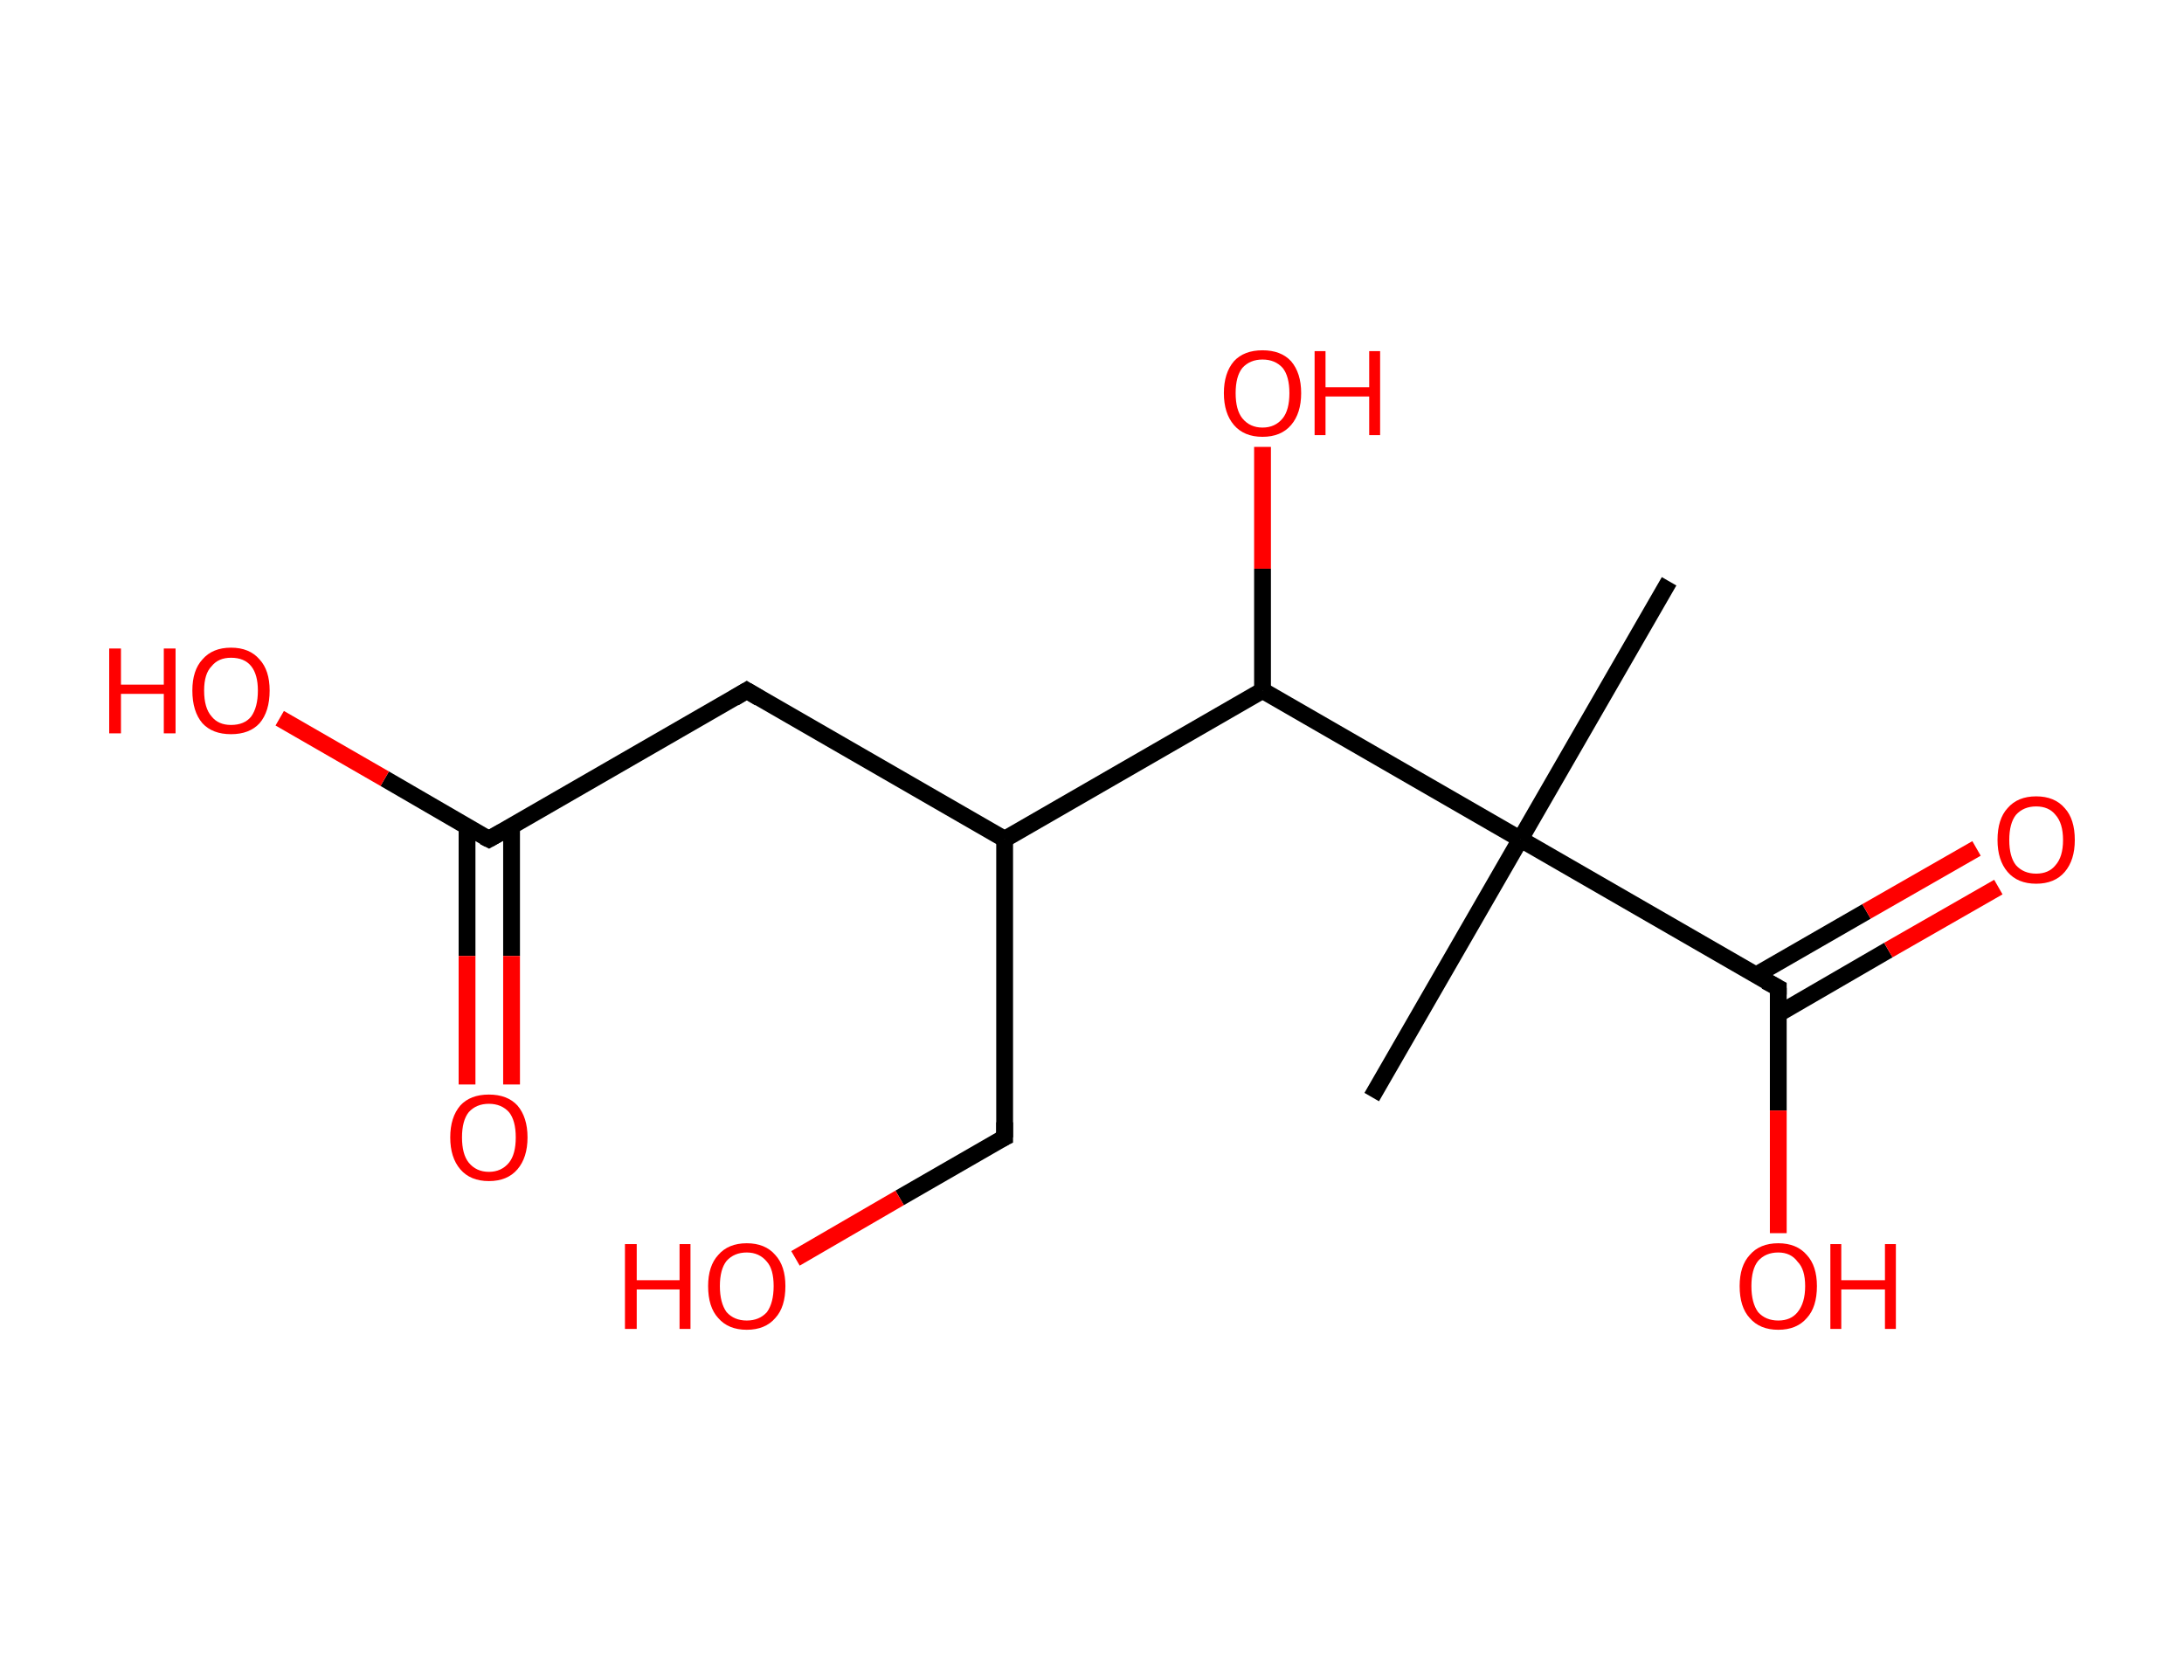 <?xml version='1.0' encoding='ASCII' standalone='yes'?>
<svg xmlns="http://www.w3.org/2000/svg" xmlns:rdkit="http://www.rdkit.org/xml" xmlns:xlink="http://www.w3.org/1999/xlink" version="1.1" baseProfile="full" xml:space="preserve" width="260px" height="200px" viewBox="0 0 260 200">
<!-- END OF HEADER -->
<rect style="opacity:1.0;fill:#FFFFFF;stroke:none" width="260.0" height="200.0" x="0.0" y="0.0"> </rect>
<path class="bond-0 atom-0 atom-1" d="M 198.7,69.2 L 181.0,99.9" style="fill:none;fill-rule:evenodd;stroke:#000000;stroke-width:2.0px;stroke-linecap:butt;stroke-linejoin:miter;stroke-opacity:1"/>
<path class="bond-1 atom-1 atom-2" d="M 181.0,99.9 L 163.3,130.6" style="fill:none;fill-rule:evenodd;stroke:#000000;stroke-width:2.0px;stroke-linecap:butt;stroke-linejoin:miter;stroke-opacity:1"/>
<path class="bond-2 atom-1 atom-3" d="M 181.0,99.9 L 211.7,117.6" style="fill:none;fill-rule:evenodd;stroke:#000000;stroke-width:2.0px;stroke-linecap:butt;stroke-linejoin:miter;stroke-opacity:1"/>
<path class="bond-3 atom-3 atom-4" d="M 211.7,120.7 L 224.8,113.1" style="fill:none;fill-rule:evenodd;stroke:#000000;stroke-width:2.0px;stroke-linecap:butt;stroke-linejoin:miter;stroke-opacity:1"/>
<path class="bond-3 atom-3 atom-4" d="M 224.8,113.1 L 237.9,105.6" style="fill:none;fill-rule:evenodd;stroke:#FF0000;stroke-width:2.0px;stroke-linecap:butt;stroke-linejoin:miter;stroke-opacity:1"/>
<path class="bond-3 atom-3 atom-4" d="M 209.0,116.1 L 222.2,108.5" style="fill:none;fill-rule:evenodd;stroke:#000000;stroke-width:2.0px;stroke-linecap:butt;stroke-linejoin:miter;stroke-opacity:1"/>
<path class="bond-3 atom-3 atom-4" d="M 222.2,108.5 L 235.3,101.0" style="fill:none;fill-rule:evenodd;stroke:#FF0000;stroke-width:2.0px;stroke-linecap:butt;stroke-linejoin:miter;stroke-opacity:1"/>
<path class="bond-4 atom-3 atom-5" d="M 211.7,117.6 L 211.7,132.2" style="fill:none;fill-rule:evenodd;stroke:#000000;stroke-width:2.0px;stroke-linecap:butt;stroke-linejoin:miter;stroke-opacity:1"/>
<path class="bond-4 atom-3 atom-5" d="M 211.7,132.2 L 211.7,146.8" style="fill:none;fill-rule:evenodd;stroke:#FF0000;stroke-width:2.0px;stroke-linecap:butt;stroke-linejoin:miter;stroke-opacity:1"/>
<path class="bond-5 atom-1 atom-6" d="M 181.0,99.9 L 150.3,82.2" style="fill:none;fill-rule:evenodd;stroke:#000000;stroke-width:2.0px;stroke-linecap:butt;stroke-linejoin:miter;stroke-opacity:1"/>
<path class="bond-6 atom-6 atom-7" d="M 150.3,82.2 L 150.3,67.7" style="fill:none;fill-rule:evenodd;stroke:#000000;stroke-width:2.0px;stroke-linecap:butt;stroke-linejoin:miter;stroke-opacity:1"/>
<path class="bond-6 atom-6 atom-7" d="M 150.3,67.7 L 150.3,53.2" style="fill:none;fill-rule:evenodd;stroke:#FF0000;stroke-width:2.0px;stroke-linecap:butt;stroke-linejoin:miter;stroke-opacity:1"/>
<path class="bond-7 atom-6 atom-8" d="M 150.3,82.2 L 119.6,99.9" style="fill:none;fill-rule:evenodd;stroke:#000000;stroke-width:2.0px;stroke-linecap:butt;stroke-linejoin:miter;stroke-opacity:1"/>
<path class="bond-8 atom-8 atom-9" d="M 119.6,99.9 L 119.6,135.4" style="fill:none;fill-rule:evenodd;stroke:#000000;stroke-width:2.0px;stroke-linecap:butt;stroke-linejoin:miter;stroke-opacity:1"/>
<path class="bond-9 atom-9 atom-10" d="M 119.6,135.4 L 107.1,142.6" style="fill:none;fill-rule:evenodd;stroke:#000000;stroke-width:2.0px;stroke-linecap:butt;stroke-linejoin:miter;stroke-opacity:1"/>
<path class="bond-9 atom-9 atom-10" d="M 107.1,142.6 L 94.7,149.8" style="fill:none;fill-rule:evenodd;stroke:#FF0000;stroke-width:2.0px;stroke-linecap:butt;stroke-linejoin:miter;stroke-opacity:1"/>
<path class="bond-10 atom-8 atom-11" d="M 119.6,99.9 L 88.9,82.2" style="fill:none;fill-rule:evenodd;stroke:#000000;stroke-width:2.0px;stroke-linecap:butt;stroke-linejoin:miter;stroke-opacity:1"/>
<path class="bond-11 atom-11 atom-12" d="M 88.9,82.2 L 58.2,99.9" style="fill:none;fill-rule:evenodd;stroke:#000000;stroke-width:2.0px;stroke-linecap:butt;stroke-linejoin:miter;stroke-opacity:1"/>
<path class="bond-12 atom-12 atom-13" d="M 55.6,98.4 L 55.6,113.8" style="fill:none;fill-rule:evenodd;stroke:#000000;stroke-width:2.0px;stroke-linecap:butt;stroke-linejoin:miter;stroke-opacity:1"/>
<path class="bond-12 atom-12 atom-13" d="M 55.6,113.8 L 55.6,129.1" style="fill:none;fill-rule:evenodd;stroke:#FF0000;stroke-width:2.0px;stroke-linecap:butt;stroke-linejoin:miter;stroke-opacity:1"/>
<path class="bond-12 atom-12 atom-13" d="M 60.9,98.4 L 60.9,113.8" style="fill:none;fill-rule:evenodd;stroke:#000000;stroke-width:2.0px;stroke-linecap:butt;stroke-linejoin:miter;stroke-opacity:1"/>
<path class="bond-12 atom-12 atom-13" d="M 60.9,113.8 L 60.9,129.1" style="fill:none;fill-rule:evenodd;stroke:#FF0000;stroke-width:2.0px;stroke-linecap:butt;stroke-linejoin:miter;stroke-opacity:1"/>
<path class="bond-13 atom-12 atom-14" d="M 58.2,99.9 L 45.8,92.7" style="fill:none;fill-rule:evenodd;stroke:#000000;stroke-width:2.0px;stroke-linecap:butt;stroke-linejoin:miter;stroke-opacity:1"/>
<path class="bond-13 atom-12 atom-14" d="M 45.8,92.7 L 33.3,85.5" style="fill:none;fill-rule:evenodd;stroke:#FF0000;stroke-width:2.0px;stroke-linecap:butt;stroke-linejoin:miter;stroke-opacity:1"/>
<path d="M 210.2,116.8 L 211.7,117.6 L 211.7,118.4" style="fill:none;stroke:#000000;stroke-width:2.0px;stroke-linecap:butt;stroke-linejoin:miter;stroke-opacity:1;"/>
<path d="M 119.6,133.6 L 119.6,135.4 L 119.0,135.7" style="fill:none;stroke:#000000;stroke-width:2.0px;stroke-linecap:butt;stroke-linejoin:miter;stroke-opacity:1;"/>
<path d="M 90.4,83.1 L 88.9,82.2 L 87.4,83.1" style="fill:none;stroke:#000000;stroke-width:2.0px;stroke-linecap:butt;stroke-linejoin:miter;stroke-opacity:1;"/>
<path d="M 59.8,99.0 L 58.2,99.9 L 57.6,99.6" style="fill:none;stroke:#000000;stroke-width:2.0px;stroke-linecap:butt;stroke-linejoin:miter;stroke-opacity:1;"/>
<path class="atom-4" d="M 237.8 100.0 Q 237.8 97.5, 239.0 96.2 Q 240.2 94.8, 242.4 94.8 Q 244.6 94.8, 245.8 96.2 Q 247.0 97.5, 247.0 100.0 Q 247.0 102.4, 245.8 103.8 Q 244.6 105.2, 242.4 105.2 Q 240.2 105.2, 239.0 103.8 Q 237.8 102.4, 237.8 100.0 M 242.4 104.0 Q 243.9 104.0, 244.7 103.0 Q 245.6 102.0, 245.6 100.0 Q 245.6 98.0, 244.7 97.0 Q 243.9 96.0, 242.4 96.0 Q 240.9 96.0, 240.0 97.0 Q 239.2 98.0, 239.2 100.0 Q 239.2 102.0, 240.0 103.0 Q 240.9 104.0, 242.4 104.0 " fill="#FF0000"/>
<path class="atom-5" d="M 207.1 153.1 Q 207.1 150.7, 208.3 149.4 Q 209.5 148.0, 211.7 148.0 Q 213.9 148.0, 215.1 149.4 Q 216.3 150.7, 216.3 153.1 Q 216.3 155.6, 215.1 156.9 Q 213.9 158.3, 211.7 158.3 Q 209.5 158.3, 208.3 156.9 Q 207.1 155.6, 207.1 153.1 M 211.7 157.2 Q 213.2 157.2, 214.0 156.2 Q 214.9 155.1, 214.9 153.1 Q 214.9 151.1, 214.0 150.2 Q 213.2 149.1, 211.7 149.1 Q 210.2 149.1, 209.3 150.1 Q 208.5 151.1, 208.5 153.1 Q 208.5 155.1, 209.3 156.2 Q 210.2 157.2, 211.7 157.2 " fill="#FF0000"/>
<path class="atom-5" d="M 217.9 148.1 L 219.2 148.1 L 219.2 152.4 L 224.4 152.4 L 224.4 148.1 L 225.7 148.1 L 225.7 158.2 L 224.4 158.2 L 224.4 153.5 L 219.2 153.5 L 219.2 158.2 L 217.9 158.2 L 217.9 148.1 " fill="#FF0000"/>
<path class="atom-7" d="M 145.7 46.8 Q 145.7 44.4, 146.9 43.0 Q 148.1 41.7, 150.3 41.7 Q 152.5 41.7, 153.7 43.0 Q 154.9 44.4, 154.9 46.8 Q 154.9 49.2, 153.7 50.6 Q 152.5 52.0, 150.3 52.0 Q 148.1 52.0, 146.9 50.6 Q 145.7 49.2, 145.7 46.8 M 150.3 50.9 Q 151.8 50.9, 152.7 49.8 Q 153.5 48.8, 153.5 46.8 Q 153.5 44.8, 152.7 43.8 Q 151.8 42.8, 150.3 42.8 Q 148.8 42.8, 147.9 43.8 Q 147.1 44.8, 147.1 46.8 Q 147.1 48.8, 147.9 49.8 Q 148.8 50.9, 150.3 50.9 " fill="#FF0000"/>
<path class="atom-7" d="M 156.5 41.8 L 157.8 41.8 L 157.8 46.1 L 163.0 46.1 L 163.0 41.8 L 164.3 41.8 L 164.3 51.8 L 163.0 51.8 L 163.0 47.2 L 157.8 47.2 L 157.8 51.8 L 156.5 51.8 L 156.5 41.8 " fill="#FF0000"/>
<path class="atom-10" d="M 74.4 148.1 L 75.8 148.1 L 75.8 152.4 L 80.9 152.4 L 80.9 148.1 L 82.2 148.1 L 82.2 158.2 L 80.9 158.2 L 80.9 153.5 L 75.8 153.5 L 75.8 158.2 L 74.4 158.2 L 74.4 148.1 " fill="#FF0000"/>
<path class="atom-10" d="M 84.3 153.1 Q 84.3 150.7, 85.5 149.4 Q 86.7 148.0, 88.9 148.0 Q 91.1 148.0, 92.3 149.4 Q 93.5 150.7, 93.5 153.1 Q 93.5 155.6, 92.3 156.9 Q 91.1 158.3, 88.9 158.3 Q 86.7 158.3, 85.5 156.9 Q 84.3 155.6, 84.3 153.1 M 88.9 157.2 Q 90.4 157.2, 91.3 156.2 Q 92.1 155.1, 92.1 153.1 Q 92.1 151.1, 91.3 150.2 Q 90.4 149.1, 88.9 149.1 Q 87.4 149.1, 86.5 150.1 Q 85.7 151.1, 85.7 153.1 Q 85.7 155.1, 86.5 156.2 Q 87.4 157.2, 88.9 157.2 " fill="#FF0000"/>
<path class="atom-13" d="M 53.6 135.4 Q 53.6 133.0, 54.8 131.6 Q 56.0 130.3, 58.2 130.3 Q 60.4 130.3, 61.6 131.6 Q 62.8 133.0, 62.8 135.4 Q 62.8 137.8, 61.6 139.2 Q 60.4 140.6, 58.2 140.6 Q 56.0 140.6, 54.8 139.2 Q 53.6 137.8, 53.6 135.4 M 58.2 139.5 Q 59.7 139.5, 60.6 138.4 Q 61.4 137.4, 61.4 135.4 Q 61.4 133.4, 60.6 132.4 Q 59.7 131.4, 58.2 131.4 Q 56.7 131.4, 55.8 132.4 Q 55.0 133.4, 55.0 135.4 Q 55.0 137.4, 55.8 138.4 Q 56.7 139.5, 58.2 139.5 " fill="#FF0000"/>
<path class="atom-14" d="M 13.0 77.2 L 14.4 77.2 L 14.4 81.5 L 19.5 81.5 L 19.5 77.2 L 20.9 77.2 L 20.9 87.3 L 19.5 87.3 L 19.5 82.6 L 14.4 82.6 L 14.4 87.3 L 13.0 87.3 L 13.0 77.2 " fill="#FF0000"/>
<path class="atom-14" d="M 22.9 82.2 Q 22.9 79.8, 24.1 78.5 Q 25.3 77.1, 27.5 77.1 Q 29.7 77.1, 30.9 78.5 Q 32.1 79.8, 32.1 82.2 Q 32.1 84.7, 30.9 86.1 Q 29.7 87.4, 27.5 87.4 Q 25.3 87.4, 24.1 86.1 Q 22.9 84.7, 22.9 82.2 M 27.5 86.3 Q 29.1 86.3, 29.9 85.3 Q 30.7 84.2, 30.7 82.2 Q 30.7 80.3, 29.9 79.3 Q 29.1 78.3, 27.5 78.3 Q 26.0 78.3, 25.2 79.3 Q 24.3 80.2, 24.3 82.2 Q 24.3 84.3, 25.2 85.3 Q 26.0 86.3, 27.5 86.3 " fill="#FF0000"/>
</svg>
